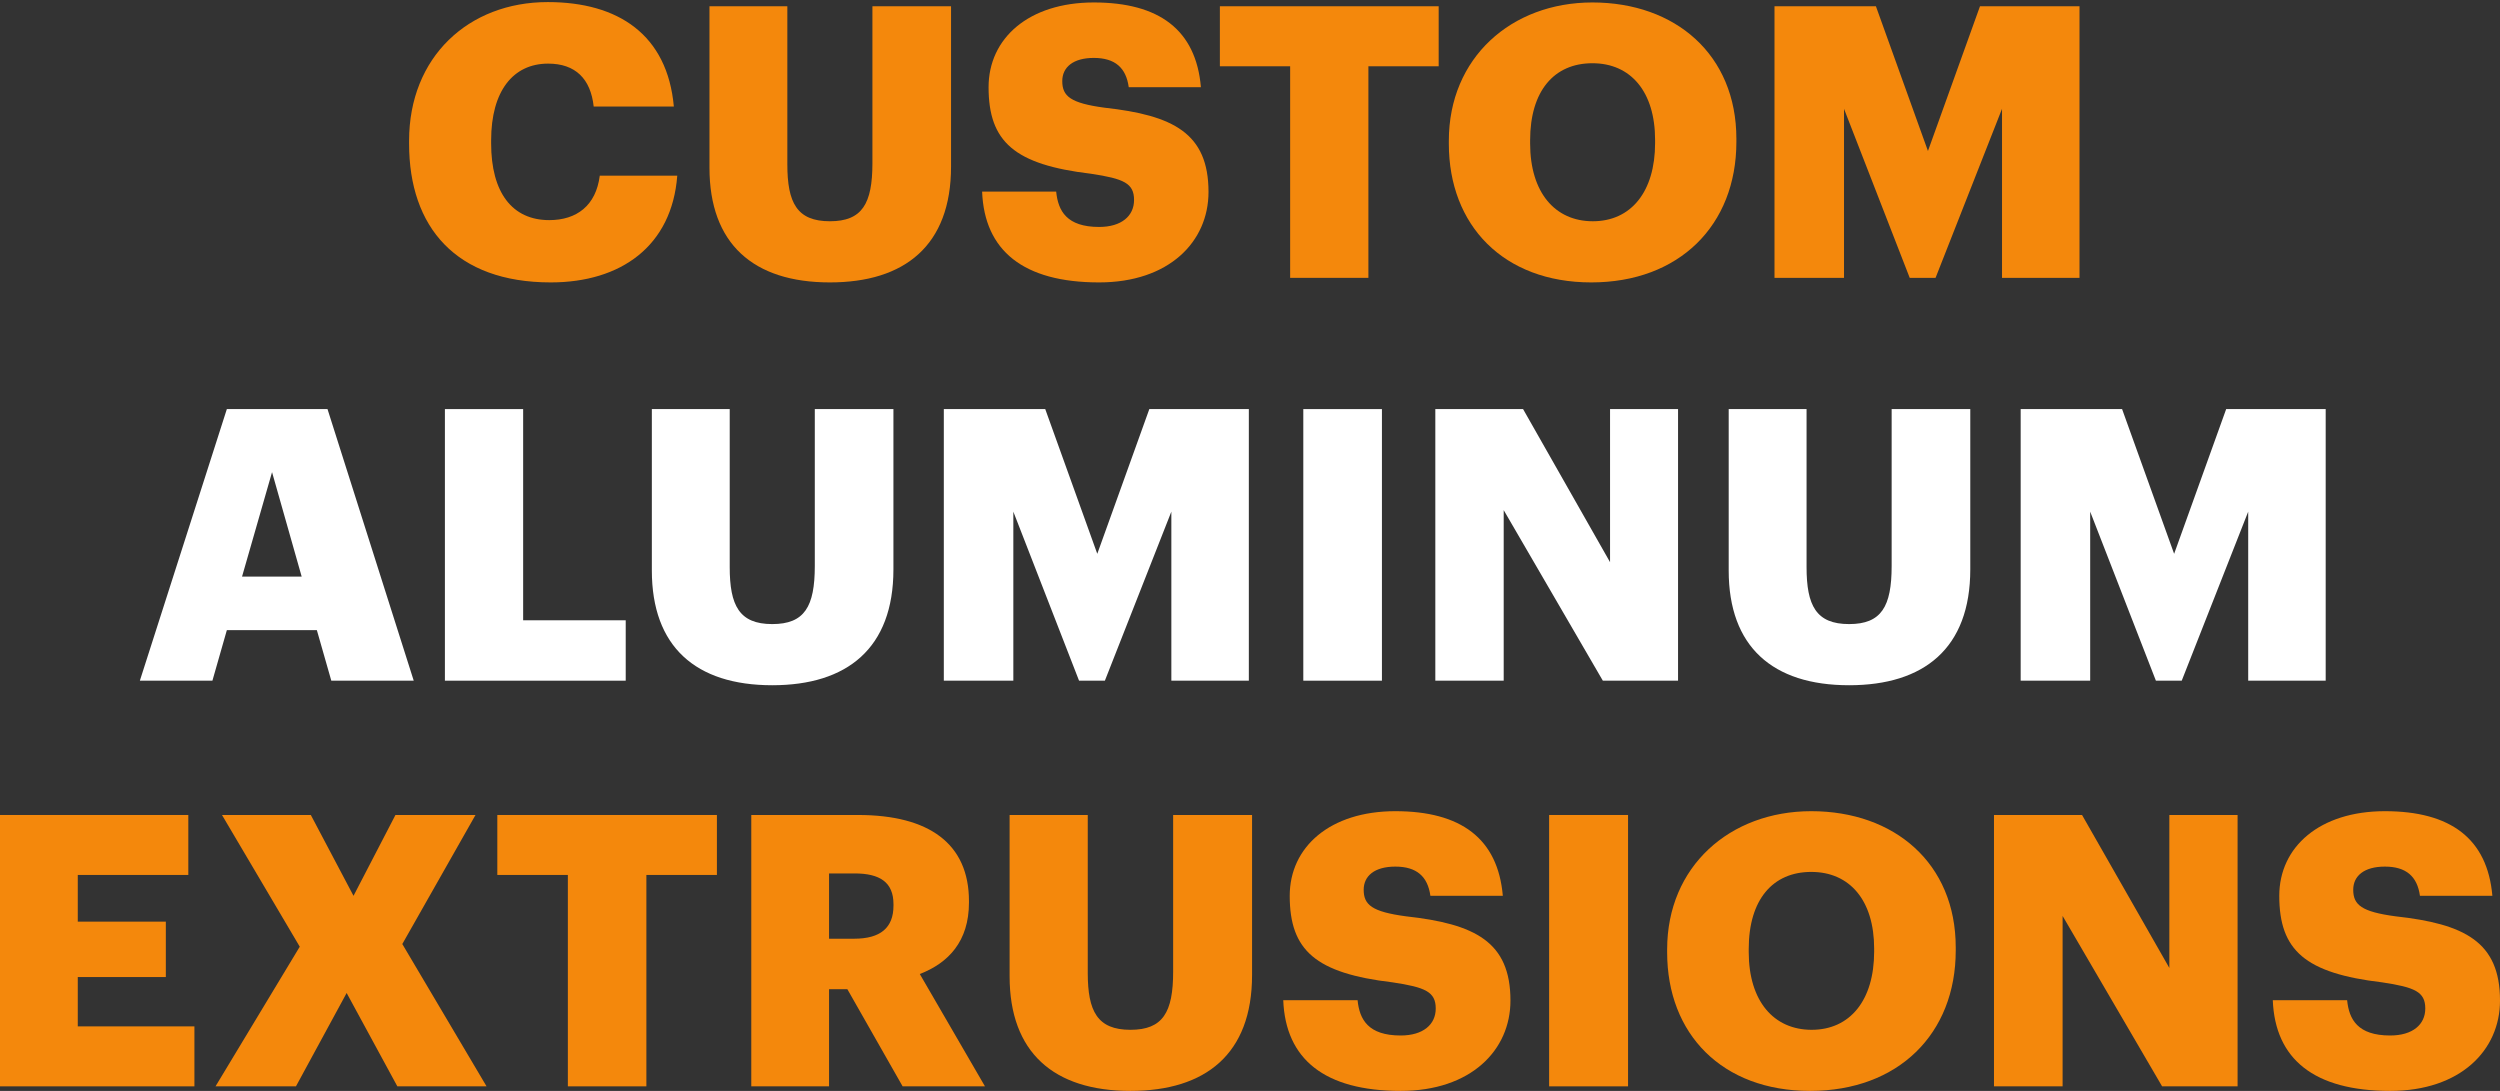 <svg width="715" height="312" viewBox="0 0 715 312" fill="none" xmlns="http://www.w3.org/2000/svg">
<rect x="0" y="0" width="715" height="312" fill="#333333" stroke="none"/>
<path d="M157.521 80.769C130.362 80.769 117 64.908 117 41.117V40.248C117 16.348 133.947 0.596 156.652 0.596C176.858 0.596 190.873 9.938 192.719 30.471H169.797C168.928 22.54 164.583 18.195 156.761 18.195C146.766 18.195 140.465 26.017 140.465 40.139V41.008C140.465 55.022 146.44 62.953 157.087 62.953C164.909 62.953 170.449 58.825 171.535 50.242H193.697C192.176 70.34 177.619 80.769 157.521 80.769Z" fill="#F4880C"/>
<path d="M237.346 80.769C215.401 80.769 202.908 69.688 202.908 47.961V1.791H225.179V46.983C225.179 57.956 227.895 63.279 237.346 63.279C246.58 63.279 249.513 58.281 249.513 46.657V1.791H272.001V47.635C272.001 70.231 258.747 80.769 237.346 80.769Z" fill="#F4880C"/>
<path d="M314.346 80.769C292.619 80.769 281.538 71.644 280.886 54.805H302.07C302.613 60.346 305.112 64.908 314.346 64.908C320.756 64.908 324.34 61.758 324.34 57.195C324.34 52.415 321.407 51.111 312.065 49.699C290.12 47.092 282.733 40.574 282.733 24.93C282.733 10.916 294.248 0.704 312.825 0.704C331.51 0.704 342.048 8.526 343.46 24.93H322.82C322.059 19.39 318.909 16.565 312.825 16.565C306.85 16.565 303.808 19.281 303.808 23.192C303.808 27.537 306.198 29.493 315.867 30.797C335.53 32.969 345.633 38.075 345.633 54.914C345.633 69.145 334.335 80.769 314.346 80.769Z" fill="#F4880C"/>
<path d="M368.982 79.466V18.955H348.885V1.791H411.459V18.955H391.361V79.466H368.982Z" fill="#F4880C"/>
<path d="M455.541 63.279C466.513 63.279 473.357 54.805 473.357 40.9V40.031C473.357 26.234 466.404 18.086 455.432 18.086C444.46 18.086 437.616 26.017 437.616 40.139V41.008C437.616 55.131 444.786 63.279 455.541 63.279ZM455.106 80.769C430.011 80.769 414.368 64.474 414.368 41.117V40.248C414.368 16.565 432.184 0.704 455.432 0.704C479.115 0.704 496.605 15.587 496.605 39.705V40.574C496.605 64.474 480.201 80.769 455.106 80.769Z" fill="#F4880C"/>
<path d="M507.505 79.466V1.791H536.511L551.394 43.181L566.277 1.791H594.74V79.466H572.578V31.122L553.567 79.466H546.18L527.386 31.122V79.466H507.505Z" fill="#F4880C"/>
<path d="M40 194.675L64.878 117H93.666L118.327 194.675H94.753L90.624 180.226H64.878L60.749 194.675H40ZM77.805 135.034L69.223 164.909H86.279L77.805 135.034Z" fill="white"/>
<path d="M127.242 194.675V117H149.621V177.402H178.953V194.675H127.242Z" fill="white"/>
<path d="M220.866 195.978C198.921 195.978 186.428 184.898 186.428 163.17V117H208.698V162.193C208.698 173.165 211.414 178.488 220.866 178.488C230.1 178.488 233.033 173.491 233.033 161.867V117H255.52V162.844C255.52 185.441 242.267 195.978 220.866 195.978Z" fill="white"/>
<path d="M269.933 194.675V117H298.939L313.822 158.39L328.706 117H357.168V194.675H335.006V146.332L315.995 194.675H308.608L289.814 146.332V194.675H269.933Z" fill="white"/>
<path d="M372.745 194.675V117H395.232V194.675H372.745Z" fill="white"/>
<path d="M410.503 194.675V117H435.598L460.475 160.78V117H479.921V194.675H458.411L430.057 145.897V194.675H410.503Z" fill="white"/>
<path d="M528.845 195.978C506.9 195.978 494.407 184.898 494.407 163.17V117H516.677V162.193C516.677 173.165 519.393 178.488 528.845 178.488C538.079 178.488 541.012 173.491 541.012 161.867V117H563.5V162.844C563.5 185.441 550.246 195.978 528.845 195.978Z" fill="white"/>
<path d="M577.912 194.675V117H606.918L621.801 158.39L636.685 117H665.147V194.675H642.986V146.332L623.974 194.675H616.587L597.793 146.332V194.675H577.912Z" fill="white"/>
<path d="M0 310.697V233.085H53.861V250.236H22.242V263.588H47.428V279.436H22.242V293.547H55.605V310.697H0Z" fill="#F4880C"/>
<path d="M61.635 310.697L85.731 270.752L63.489 233.085H88.893L101.104 256.206L113.098 233.085H135.994L115.06 269.992L139.156 310.697H113.643L99.142 283.995L84.641 310.697H61.635Z" fill="#F4880C"/>
<path d="M162.405 310.697V250.236H142.234V233.085H205.036V250.236H184.865V310.697H162.405Z" fill="#F4880C"/>
<path d="M214.866 310.697V233.085H245.395C265.783 233.085 277.123 241.335 277.123 257.726V258.16C277.123 269.232 271.235 275.419 263.058 278.567L281.702 310.697H258.151L242.342 282.909H237.108V310.697H214.866ZM237.108 268.472H244.304C251.828 268.472 255.535 265.324 255.535 259.028V258.594C255.535 252.299 251.609 249.802 244.413 249.802H237.108V268.472Z" fill="#F4880C"/>
<path d="M323.31 312C301.286 312 288.747 300.928 288.747 279.218V233.085H311.098V278.242C311.098 289.205 313.824 294.524 323.31 294.524C332.577 294.524 335.521 289.531 335.521 277.916V233.085H358.09V278.893C358.09 301.471 344.789 312 323.31 312Z" fill="#F4880C"/>
<path d="M400.589 312C378.783 312 367.662 302.882 367.008 286.057H388.269C388.814 291.593 391.322 296.152 400.589 296.152C407.022 296.152 410.62 293.004 410.62 288.445C410.62 283.669 407.676 282.366 398.299 280.955C376.275 278.35 368.861 271.837 368.861 256.206C368.861 242.204 380.419 232 399.063 232C417.816 232 428.392 239.815 429.809 256.206H409.094C408.33 250.67 405.168 247.848 399.063 247.848C393.066 247.848 390.013 250.562 390.013 254.469C390.013 258.811 392.412 260.765 402.116 262.068C421.85 264.239 431.99 269.341 431.99 286.166C431.99 300.385 420.651 312 400.589 312Z" fill="#F4880C"/>
<path d="M443.052 310.697V233.085H465.621V310.697H443.052Z" fill="#F4880C"/>
<path d="M518.126 294.524C529.138 294.524 536.007 286.057 536.007 272.163V271.294C536.007 257.509 529.029 249.368 518.017 249.368C507.005 249.368 500.136 257.292 500.136 271.403V272.271C500.136 286.383 507.332 294.524 518.126 294.524ZM517.69 312C492.504 312 476.804 295.718 476.804 272.38V271.512C476.804 247.848 494.685 232 518.017 232C541.786 232 559.34 246.871 559.34 270.969V271.837C559.34 295.718 542.876 312 517.69 312Z" fill="#F4880C"/>
<path d="M570.279 310.697V233.085H595.465L620.433 276.83V233.085H639.95V310.697H618.362L589.905 261.959V310.697H570.279Z" fill="#F4880C"/>
<path d="M683.599 312C661.793 312 650.672 302.882 650.018 286.057H671.279C671.824 291.593 674.332 296.152 683.599 296.152C690.032 296.152 693.63 293.004 693.63 288.445C693.63 283.669 690.686 282.366 681.31 280.955C659.286 278.35 651.872 271.837 651.872 256.206C651.872 242.204 663.429 232 682.073 232C700.826 232 711.402 239.815 712.819 256.206H692.104C691.341 250.67 688.179 247.848 682.073 247.848C676.076 247.848 673.023 250.562 673.023 254.469C673.023 258.811 675.422 260.765 685.126 262.068C704.86 264.239 715 269.341 715 286.166C715 300.385 703.661 312 683.599 312Z" fill="#F4880C"/>
</svg>
